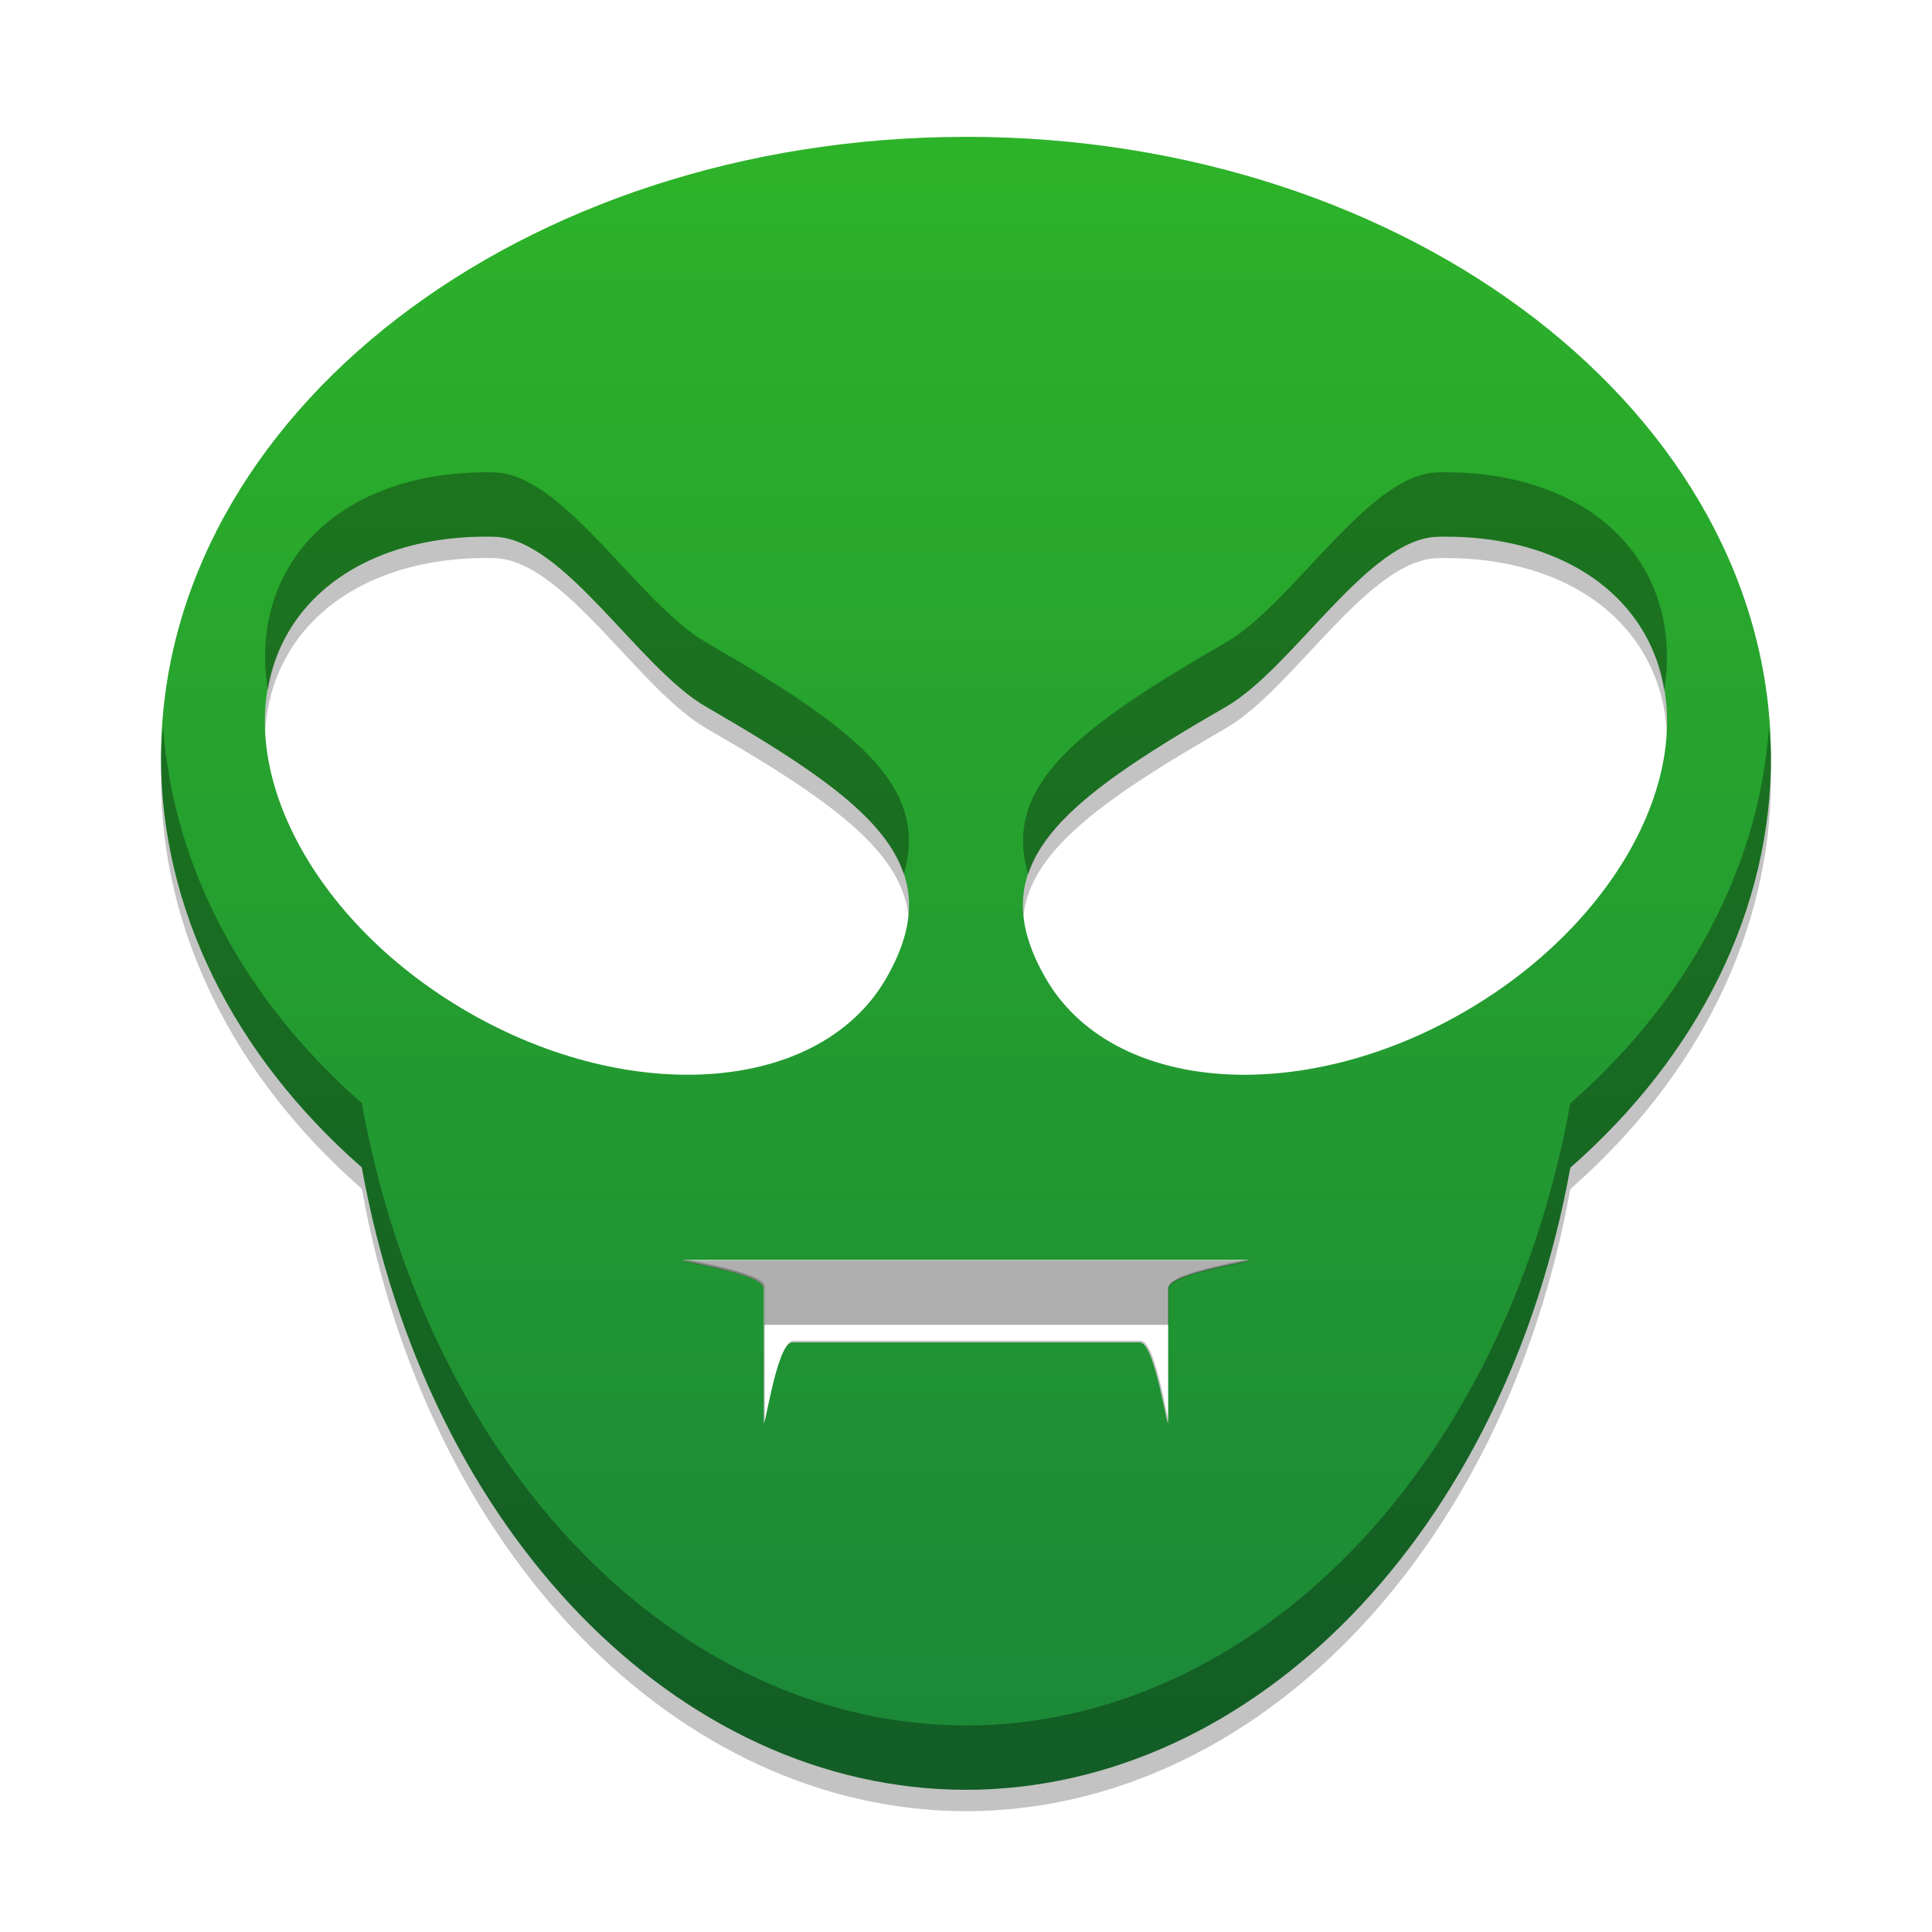<?xml version="1.0" encoding="UTF-8" standalone="no"?>
<!-- Created with Inkscape (http://www.inkscape.org/) -->

<svg
   xmlns:dc="http://purl.org/dc/elements/1.1/"
   xmlns:cc="http://creativecommons.org/ns#"
   xmlns:rdf="http://www.w3.org/1999/02/22-rdf-syntax-ns#"
   xmlns:svg="http://www.w3.org/2000/svg"
   xmlns="http://www.w3.org/2000/svg"
   xmlns:xlink="http://www.w3.org/1999/xlink"
   xmlns:sodipodi="http://sodipodi.sourceforge.net/DTD/sodipodi-0.dtd"
   xmlns:inkscape="http://www.inkscape.org/namespaces/inkscape"
   width="48"
   height="48"
   id="svg5453"
   version="1.1"
   inkscape:version="0.48.4 r9939"
   sodipodi:docname="alevt.svg"
   viewBox="0 0 48 48">
  <defs
     id="defs5455">
    <linearGradient
       inkscape:collect="always"
       xlink:href="#linearGradient4077"
       id="linearGradient4663"
       x1="419.946"
       y1="-547.798"
       x2="419.946"
       y2="-499.797"
       gradientUnits="userSpaceOnUse" />
    <linearGradient
       id="linearGradient4077">
      <stop
         style="stop-color:#000000;stop-opacity:1"
         offset="0"
         id="stop4079" />
      <stop
         style="stop-color:#1a1a1a;stop-opacity:1"
         offset="1"
         id="stop4081" />
    </linearGradient>
    <linearGradient
       id="linearGradient980">
      <stop
         id="stop982"
         offset="0"
         style="stop-color:#1b8737;stop-opacity:1" />
      <stop
         id="stop984"
         offset="1"
         style="stop-color:#2db329;stop-opacity:1" />
    </linearGradient>
    <linearGradient
       inkscape:collect="always"
       xlink:href="#linearGradient980"
       id="linearGradient4809"
       x1="25.986"
       y1="39.4"
       x2="25.986"
       y2="8.6"
       gradientUnits="userSpaceOnUse"
       gradientTransform="matrix(1.333,0,0,1.333,376.572,491.731)" />
  </defs>
  <sodipodi:namedview
     id="base"
     pagecolor="#ffffff"
     bordercolor="#666666"
     borderopacity="1.0"
     inkscape:pageopacity="0"
     inkscape:pageshadow="2"
     inkscape:zoom="6.1060716"
     inkscape:cx="7.4672921"
     inkscape:cy="35.363611"
     inkscape:document-units="px"
     inkscape:current-layer="layer1"
     showgrid="true"
     fit-margin-top="0"
     fit-margin-left="0"
     fit-margin-right="0"
     fit-margin-bottom="0"
     inkscape:window-width="1301"
     inkscape:window-height="744"
     inkscape:window-x="65"
     inkscape:window-y="24"
     inkscape:window-maximized="1"
     inkscape:showpageshadow="false"
     borderlayer="true"
     inkscape:snap-bbox="true"
     inkscape:snap-nodes="false">
    <sodipodi:guide
       position="8.6,8.6"
       orientation="-30.8,0"
       id="guide4779" />
    <sodipodi:guide
       position="8.6,39.4"
       orientation="0,30.8"
       id="guide4781" />
    <sodipodi:guide
       position="39.4,39.4"
       orientation="30.8,0"
       id="guide4783" />
    <sodipodi:guide
       position="39.4,8.6"
       orientation="0,-30.8"
       id="guide4785" />
    <inkscape:grid
       type="xygrid"
       id="grid3006" />
  </sodipodi:namedview>
  <g
     inkscape:label="Capa 1"
     inkscape:groupmode="layer"
     id="layer1"
     transform="translate(-384.571,-499.798)">
    <path
       sodipodi:nodetypes="scccccsccccccccccccsssssssss"
       inkscape:connector-curvature="0"
       id="path4821"
       d="m 408.571,503.73 c -11.046,0 -20.001,6.911 -20,15.435 0.009,3.745 1.783,7.359 4.99,10.169 1.626,9.046 7.843,15.451 15.01,15.463 7.166,-0.011 13.385,-6.412 15.013,-15.456 3.208,-2.813 4.981,-6.43 4.987,-10.177 0.001,-8.524 -8.954,-15.435 -20,-15.435 z m -11.719,9.935 c 1.729,0.04 3.583,3.256 5.26,4.224 4.106,2.371 6.109,3.92 4.474,6.75 -1.633,2.83 -6.285,3.203 -10.391,0.833 -4.106,-2.371 -6.109,-6.587 -4.474,-9.417 0.903,-1.564 2.792,-2.444 5.13,-2.391 z m 23.437,0 c 2.338,-0.054 4.228,0.827 5.13,2.391 1.635,2.83 -0.368,7.046 -4.474,9.417 -4.105,2.37 -8.757,1.996 -10.391,-0.833 -1.635,-2.83 0.368,-4.379 4.474,-6.75 1.677,-0.968 3.531,-4.184 5.26,-4.224 z m -18.676,17.395 13.969,0 c 0.392,0 -1.961,0.314 -1.961,0.706 l 0,3.299 c 0,0.392 -0.314,-1.958 -0.706,-1.958 l -8.635,0 c -0.392,0 -0.706,2.35 -0.706,1.958 l 0,-3.299 c 0,-0.392 -2.353,-0.706 -1.961,-0.706 z"
       style="fill:#000000;fill-opacity:0.235;stroke:none" />
    <path
       style="fill:url(#linearGradient4809);fill-opacity:1;stroke:none"
       d="m 408.571,503.198 c -11.046,0 -20.001,6.911 -20,15.435 0.009,3.745 1.783,7.359 4.99,10.169 1.626,9.046 7.843,15.451 15.01,15.463 7.166,-0.011 13.385,-6.412 15.013,-15.456 3.208,-2.813 4.981,-6.43 4.987,-10.177 0.001,-8.524 -8.954,-15.435 -20,-15.435 z m -11.719,9.935 c 1.729,0.04 3.583,3.256 5.26,4.224 4.106,2.371 6.109,3.92 4.474,6.75 -1.633,2.83 -6.285,3.203 -10.391,0.833 -4.106,-2.371 -6.109,-6.587 -4.474,-9.417 0.903,-1.564 2.792,-2.444 5.13,-2.391 z m 23.437,0 c 2.338,-0.054 4.228,0.827 5.13,2.391 1.635,2.83 -0.368,7.046 -4.474,9.417 -4.105,2.37 -8.757,1.996 -10.391,-0.833 -1.635,-2.83 0.368,-4.379 4.474,-6.75 1.677,-0.968 3.531,-4.184 5.26,-4.224 z m -18.703,17.969 13.969,0 c 0.392,0 -1.961,0.314 -1.961,0.706 l 0,3.299 c 0,0.392 -0.314,-1.958 -0.706,-1.958 l -8.635,0 c -0.392,0 -0.706,2.35 -0.706,1.958 l 0,-3.299 c 0,-0.392 -2.353,-0.706 -1.961,-0.706 z"
       id="path4787"
       inkscape:connector-curvature="0"
       sodipodi:nodetypes="scccccsccccccccccccsssssssss" />
    <path
       style="fill:#000000;fill-opacity:0.314;stroke:none"
       d="m 396.853,511.534 c -2.338,-0.054 -4.228,0.827 -5.13,2.391 -0.523,0.905 -0.668,1.949 -0.497,3.031 0.083,-0.503 0.239,-0.986 0.497,-1.432 0.903,-1.564 2.792,-2.444 5.13,-2.391 1.729,0.04 3.583,3.256 5.26,4.224 2.671,1.542 4.443,2.738 4.911,4.164 0.671,-2.234 -1.31,-3.683 -4.911,-5.763 -1.677,-0.968 -3.531,-4.184 -5.26,-4.224 z m 23.437,0 c -1.729,0.04 -3.583,3.256 -5.26,4.224 -3.602,2.08 -5.583,3.529 -4.911,5.763 0.469,-1.426 2.24,-2.622 4.911,-4.164 1.677,-0.968 3.531,-4.184 5.26,-4.224 2.338,-0.054 4.228,0.827 5.13,2.391 0.258,0.446 0.414,0.93 0.497,1.432 0.171,-1.082 0.025,-2.127 -0.497,-3.031 -0.903,-1.564 -2.792,-2.444 -5.13,-2.391 z m -31.667,6.328 c -0.017,0.257 -0.052,0.511 -0.052,0.771 0.009,3.745 1.783,7.359 4.99,10.169 1.626,9.046 7.843,15.451 15.01,15.463 7.166,-0.011 13.385,-6.412 15.013,-15.456 3.208,-2.813 4.981,-6.43 4.987,-10.177 3e-5,-0.257 -0.033,-0.507 -0.05,-0.76 -0.249,3.444 -1.97,6.737 -4.937,9.339 -1.628,9.044 -7.847,15.445 -15.013,15.456 -7.167,-0.012 -13.385,-6.418 -15.01,-15.463 -2.969,-2.602 -4.688,-5.896 -4.937,-9.341 z m 12.975,13.252 c -0.392,0 1.961,0.314 1.961,0.706 l 0,0.893 10.047,0 0,-0.893 c 0,-0.392 2.353,-0.706 1.961,-0.706 z"
       id="path4816"
       inkscape:connector-curvature="0"
       sodipodi:nodetypes="cccccccccccccccccccccccccccccssccsss" />
  </g>
</svg>
